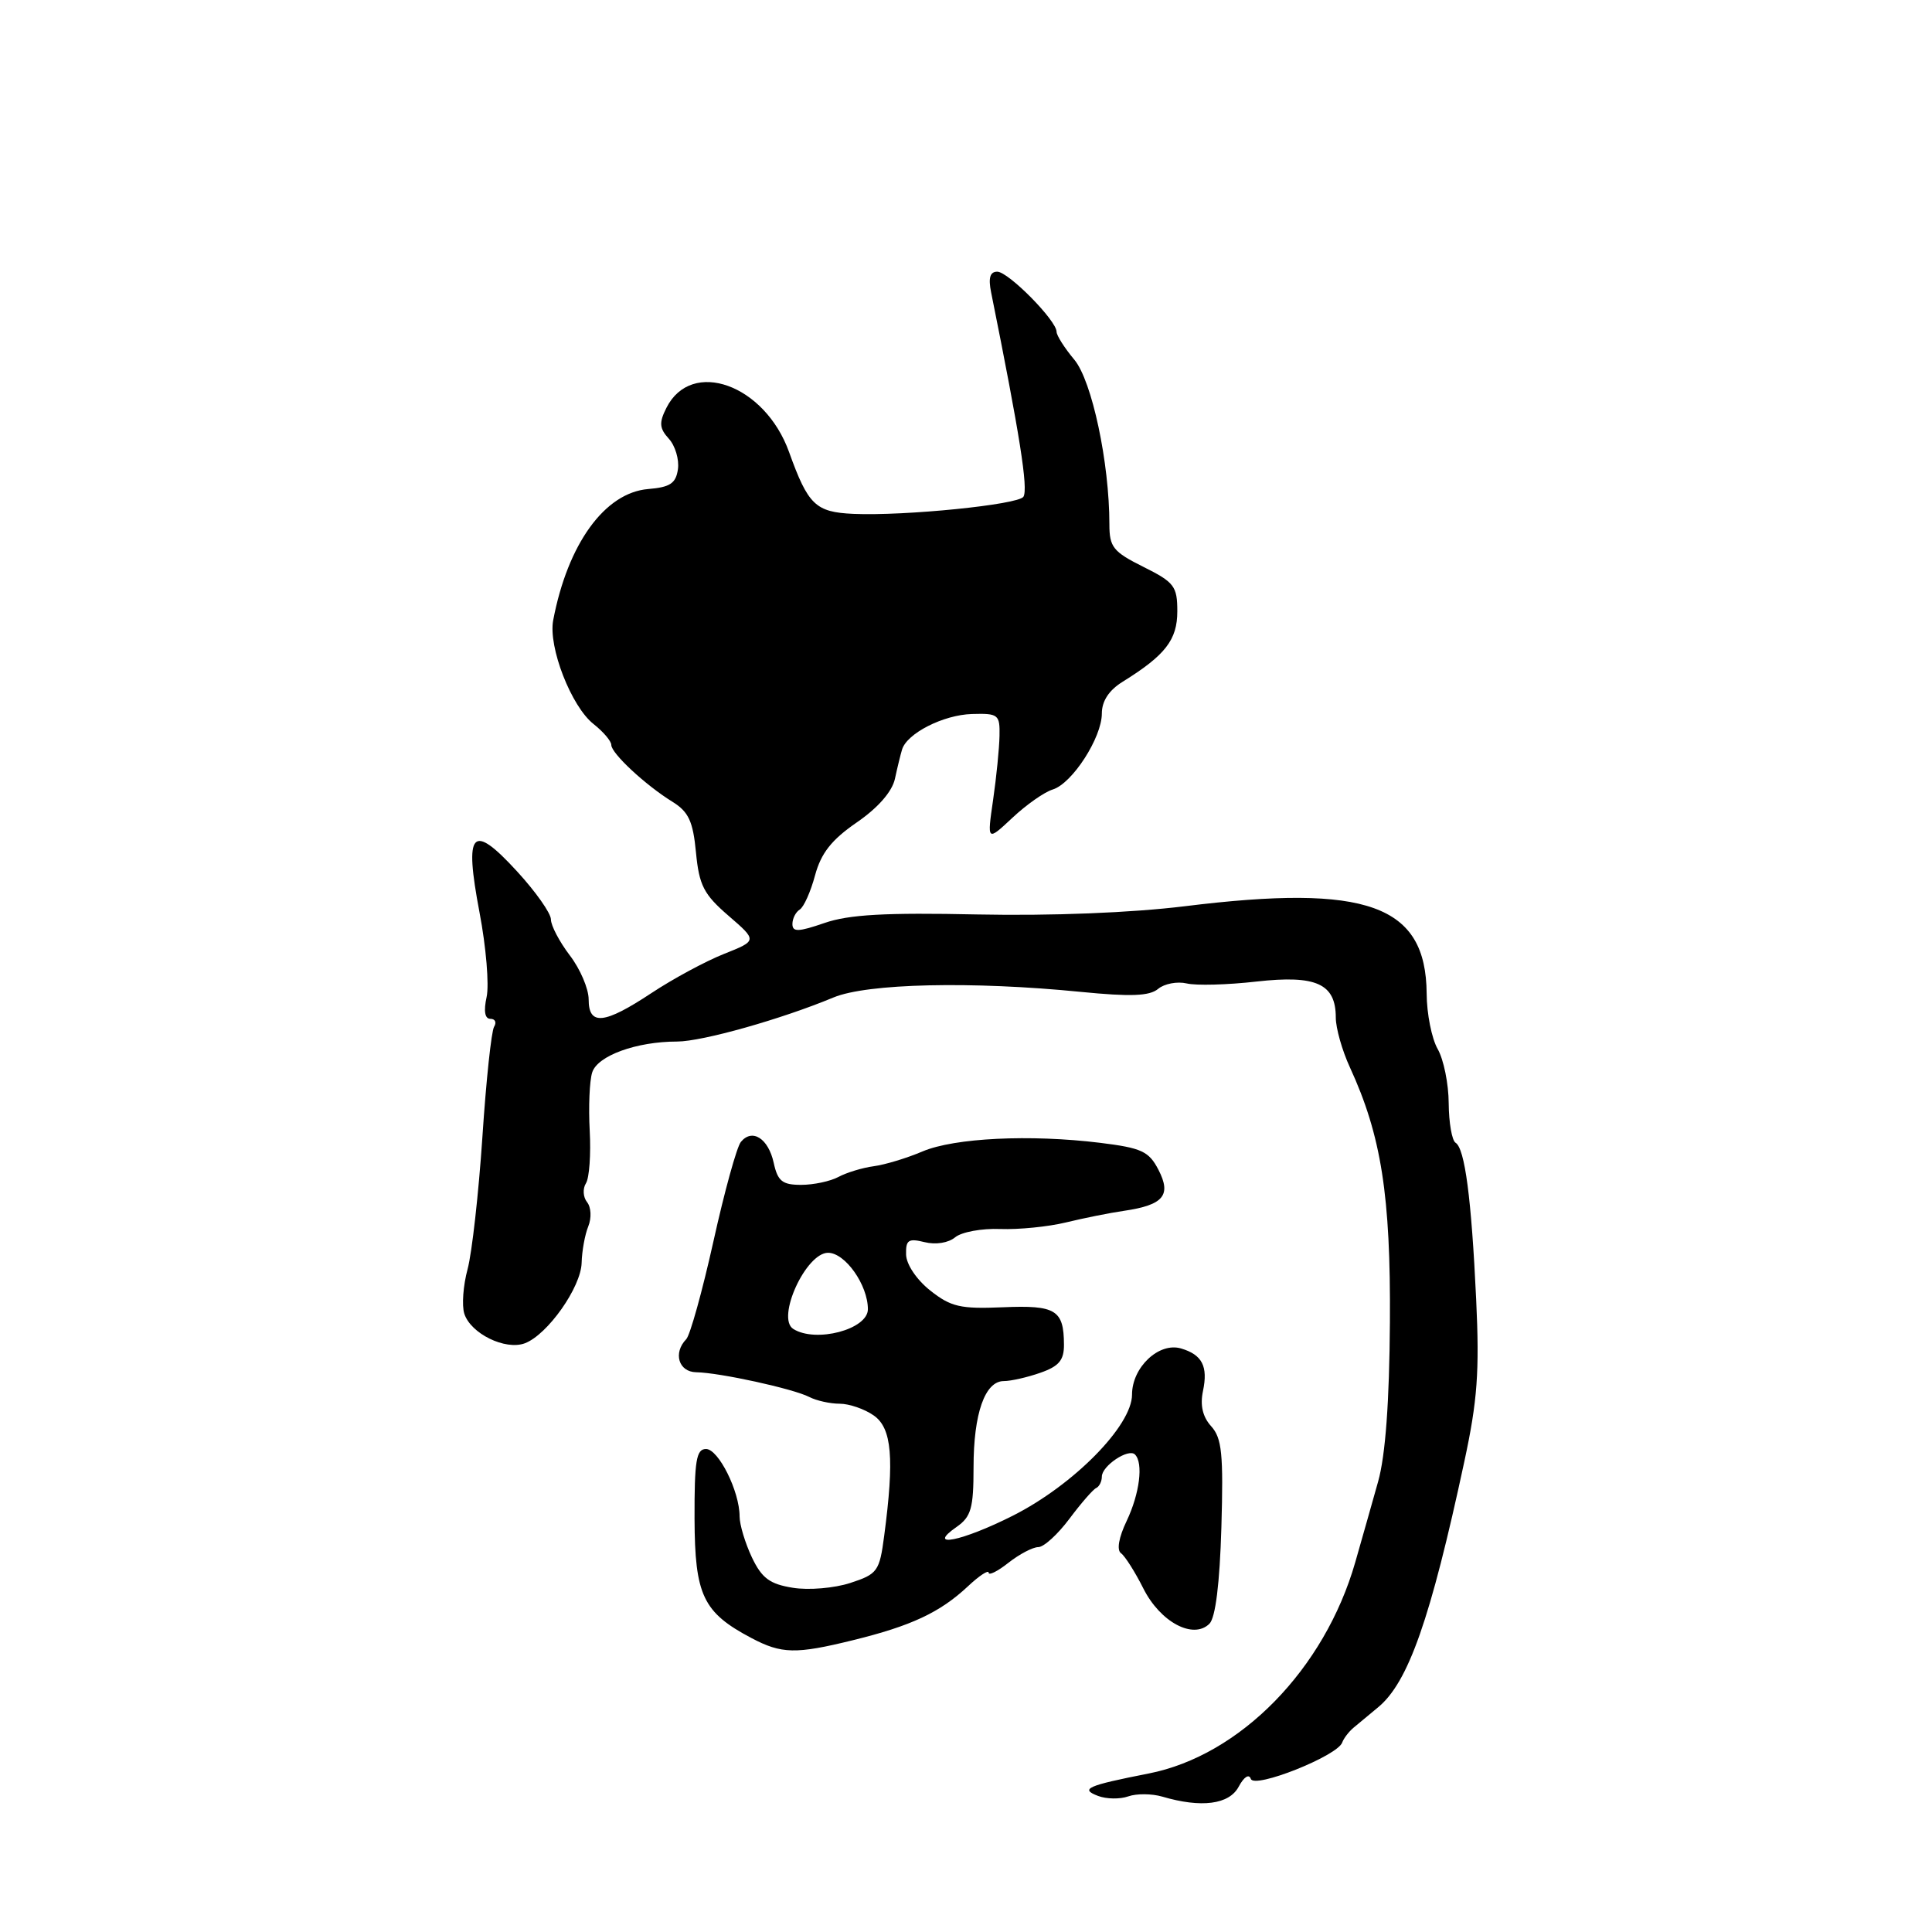 <?xml version="1.0" encoding="UTF-8" standalone="no"?>
<!DOCTYPE svg PUBLIC "-//W3C//DTD SVG 1.1//EN" "http://www.w3.org/Graphics/SVG/1.1/DTD/svg11.dtd" >
<svg xmlns="http://www.w3.org/2000/svg" xmlns:xlink="http://www.w3.org/1999/xlink" version="1.1" viewBox="0 0 256 256">
 <g >
 <path fill="currentColor"
d=" M 154.00 238.06 C 159.18 239.59 162.87 239.11 164.13 236.75 C 164.83 235.44 165.50 235.01 165.74 235.71 C 166.19 237.06 177.23 232.67 177.85 230.89 C 178.05 230.34 178.72 229.46 179.35 228.93 C 179.98 228.40 181.45 227.18 182.60 226.23 C 186.61 222.93 189.55 214.54 194.03 193.67 C 195.77 185.59 196.05 181.75 195.60 172.17 C 194.97 158.75 194.10 152.18 192.87 151.42 C 192.39 151.12 191.98 148.77 191.96 146.19 C 191.95 143.61 191.29 140.38 190.50 139.00 C 189.71 137.62 189.05 134.32 189.04 131.65 C 188.95 119.90 181.17 117.09 157.00 120.08 C 149.91 120.95 139.36 121.37 129.50 121.17 C 117.33 120.91 112.48 121.18 109.25 122.30 C 105.80 123.49 105.00 123.52 105.00 122.44 C 105.00 121.71 105.44 120.85 105.97 120.52 C 106.51 120.19 107.42 118.15 108.00 115.98 C 108.80 113.04 110.18 111.28 113.52 108.98 C 116.33 107.05 118.20 104.91 118.58 103.21 C 118.90 101.72 119.33 99.96 119.53 99.31 C 120.18 97.17 125.00 94.72 128.79 94.61 C 132.28 94.51 132.50 94.68 132.44 97.50 C 132.41 99.15 132.03 102.97 131.59 106.00 C 130.79 111.50 130.79 111.50 134.15 108.36 C 135.99 106.63 138.40 104.94 139.50 104.61 C 142.08 103.81 146.00 97.74 146.00 94.54 C 146.00 92.90 146.94 91.46 148.75 90.34 C 154.42 86.82 156.00 84.78 156.00 81.00 C 156.00 77.68 155.60 77.15 151.50 75.11 C 147.49 73.11 147.00 72.49 147.00 69.47 C 147.00 61.31 144.69 50.48 142.36 47.67 C 141.06 46.12 140.00 44.45 140.00 43.96 C 140.00 42.47 133.61 36.00 132.14 36.00 C 131.18 36.00 130.94 36.82 131.33 38.75 C 135.14 57.67 136.26 64.76 135.61 65.82 C 134.96 66.87 119.88 68.39 113.07 68.09 C 108.07 67.86 107.08 66.92 104.56 59.91 C 101.34 50.94 91.62 47.44 88.30 54.05 C 87.31 56.01 87.37 56.76 88.63 58.14 C 89.47 59.07 90.01 60.88 89.83 62.17 C 89.56 64.05 88.80 64.56 85.89 64.80 C 80.13 65.28 75.22 72.08 73.30 82.19 C 72.63 85.74 75.70 93.62 78.65 95.94 C 79.94 96.96 81.00 98.20 81.00 98.71 C 81.00 99.82 85.53 104.04 89.12 106.25 C 91.24 107.57 91.83 108.83 92.22 112.95 C 92.64 117.32 93.25 118.51 96.53 121.34 C 100.35 124.64 100.35 124.64 95.93 126.40 C 93.49 127.37 89.17 129.70 86.33 131.58 C 80.06 135.73 78.00 135.94 78.00 132.43 C 78.00 131.02 76.88 128.39 75.50 126.59 C 74.13 124.79 73.00 122.64 73.00 121.83 C 73.00 121.01 70.98 118.15 68.51 115.46 C 62.52 108.93 61.48 110.06 63.54 120.91 C 64.41 125.47 64.83 130.50 64.48 132.10 C 64.07 133.97 64.24 135.00 64.98 135.00 C 65.61 135.00 65.83 135.47 65.47 136.05 C 65.11 136.63 64.41 143.20 63.92 150.66 C 63.42 158.13 62.54 166.00 61.96 168.16 C 61.37 170.33 61.18 172.98 61.52 174.06 C 62.36 176.71 66.96 178.96 69.55 177.99 C 72.56 176.85 76.99 170.57 77.07 167.32 C 77.11 165.77 77.50 163.60 77.95 162.50 C 78.40 161.38 78.33 159.97 77.79 159.29 C 77.26 158.63 77.19 157.51 77.64 156.79 C 78.09 156.08 78.31 152.94 78.14 149.82 C 77.97 146.69 78.11 143.22 78.47 142.10 C 79.17 139.89 84.32 138.01 89.73 138.01 C 93.06 138.00 103.50 135.06 110.44 132.17 C 114.90 130.31 128.78 129.99 143.22 131.43 C 149.82 132.08 152.31 131.99 153.46 131.03 C 154.29 130.34 155.99 130.02 157.24 130.31 C 158.48 130.61 162.65 130.50 166.50 130.06 C 174.42 129.17 177.00 130.35 177.00 134.84 C 177.00 136.23 177.84 139.20 178.87 141.43 C 183.03 150.47 184.28 158.44 184.17 175.16 C 184.10 185.77 183.58 192.86 182.61 196.31 C 181.81 199.16 180.45 203.97 179.58 207.00 C 175.52 221.17 164.32 232.62 152.20 235.00 C 144.05 236.60 143.05 237.04 145.50 237.97 C 146.60 238.39 148.40 238.42 149.50 238.03 C 150.60 237.64 152.62 237.66 154.00 238.06 Z  M 113.00 217.34 C 120.75 215.44 124.55 213.66 128.25 210.20 C 129.76 208.78 131.00 207.97 131.00 208.39 C 131.00 208.80 132.19 208.21 133.63 207.07 C 135.08 205.93 136.86 205.00 137.58 205.00 C 138.31 205.00 140.16 203.31 141.70 201.25 C 143.24 199.19 144.84 197.35 145.25 197.17 C 145.66 196.98 146.00 196.30 146.00 195.66 C 146.00 194.23 149.54 191.87 150.39 192.73 C 151.52 193.85 151.01 197.91 149.29 201.53 C 148.24 203.72 147.95 205.39 148.54 205.81 C 149.07 206.19 150.40 208.29 151.50 210.48 C 153.74 214.94 158.12 217.28 160.26 215.15 C 161.06 214.34 161.62 209.83 161.84 202.38 C 162.12 192.66 161.91 190.56 160.49 188.99 C 159.36 187.74 159.00 186.22 159.40 184.32 C 160.09 181.05 159.30 179.51 156.50 178.68 C 153.57 177.81 150.00 181.17 150.00 184.79 C 150.00 188.91 142.27 196.76 134.22 200.83 C 127.47 204.24 122.61 205.21 126.75 202.33 C 128.68 200.98 129.00 199.86 129.00 194.43 C 129.00 187.29 130.51 183.00 133.01 183.00 C 133.94 183.00 136.12 182.51 137.85 181.90 C 140.32 181.04 141.00 180.23 140.98 178.15 C 140.96 173.57 139.89 172.92 132.88 173.22 C 127.26 173.46 126.00 173.17 123.26 171.00 C 121.45 169.56 120.09 167.54 120.06 166.23 C 120.01 164.30 120.37 164.06 122.51 164.59 C 123.98 164.96 125.67 164.69 126.56 163.95 C 127.40 163.25 130.09 162.75 132.53 162.85 C 134.98 162.94 138.89 162.55 141.24 161.98 C 143.58 161.41 147.05 160.71 148.94 160.44 C 154.17 159.67 155.25 158.38 153.50 155.00 C 152.23 152.55 151.27 152.11 145.78 151.43 C 136.48 150.29 126.46 150.78 122.24 152.57 C 120.18 153.45 117.28 154.33 115.78 154.53 C 114.28 154.73 112.18 155.37 111.10 155.95 C 110.02 156.53 107.79 157.00 106.15 157.00 C 103.66 157.00 103.05 156.51 102.52 154.08 C 101.81 150.84 99.67 149.48 98.17 151.31 C 97.63 151.96 95.99 157.90 94.53 164.50 C 93.06 171.10 91.44 176.93 90.93 177.45 C 89.16 179.27 89.92 181.79 92.25 181.83 C 95.36 181.88 105.13 184.02 107.24 185.11 C 108.19 185.60 110.00 186.00 111.26 186.00 C 112.52 186.00 114.56 186.70 115.78 187.56 C 118.18 189.24 118.52 193.22 117.16 203.50 C 116.54 208.21 116.28 208.57 112.67 209.75 C 110.56 210.44 107.15 210.73 105.06 210.39 C 102.00 209.90 100.95 209.13 99.63 206.36 C 98.74 204.47 98.00 202.03 98.00 200.93 C 98.00 197.61 95.20 192.00 93.55 192.00 C 92.26 192.00 92.01 193.55 92.03 201.25 C 92.07 211.39 93.15 213.66 99.57 217.05 C 103.56 219.16 105.45 219.20 113.00 217.34 Z  M 105.11 176.09 C 102.83 174.65 106.78 166.01 109.72 166.00 C 111.99 166.00 115.00 170.26 115.00 173.48 C 115.00 176.15 108.09 177.98 105.11 176.09 Z "/>
</g>
</svg>